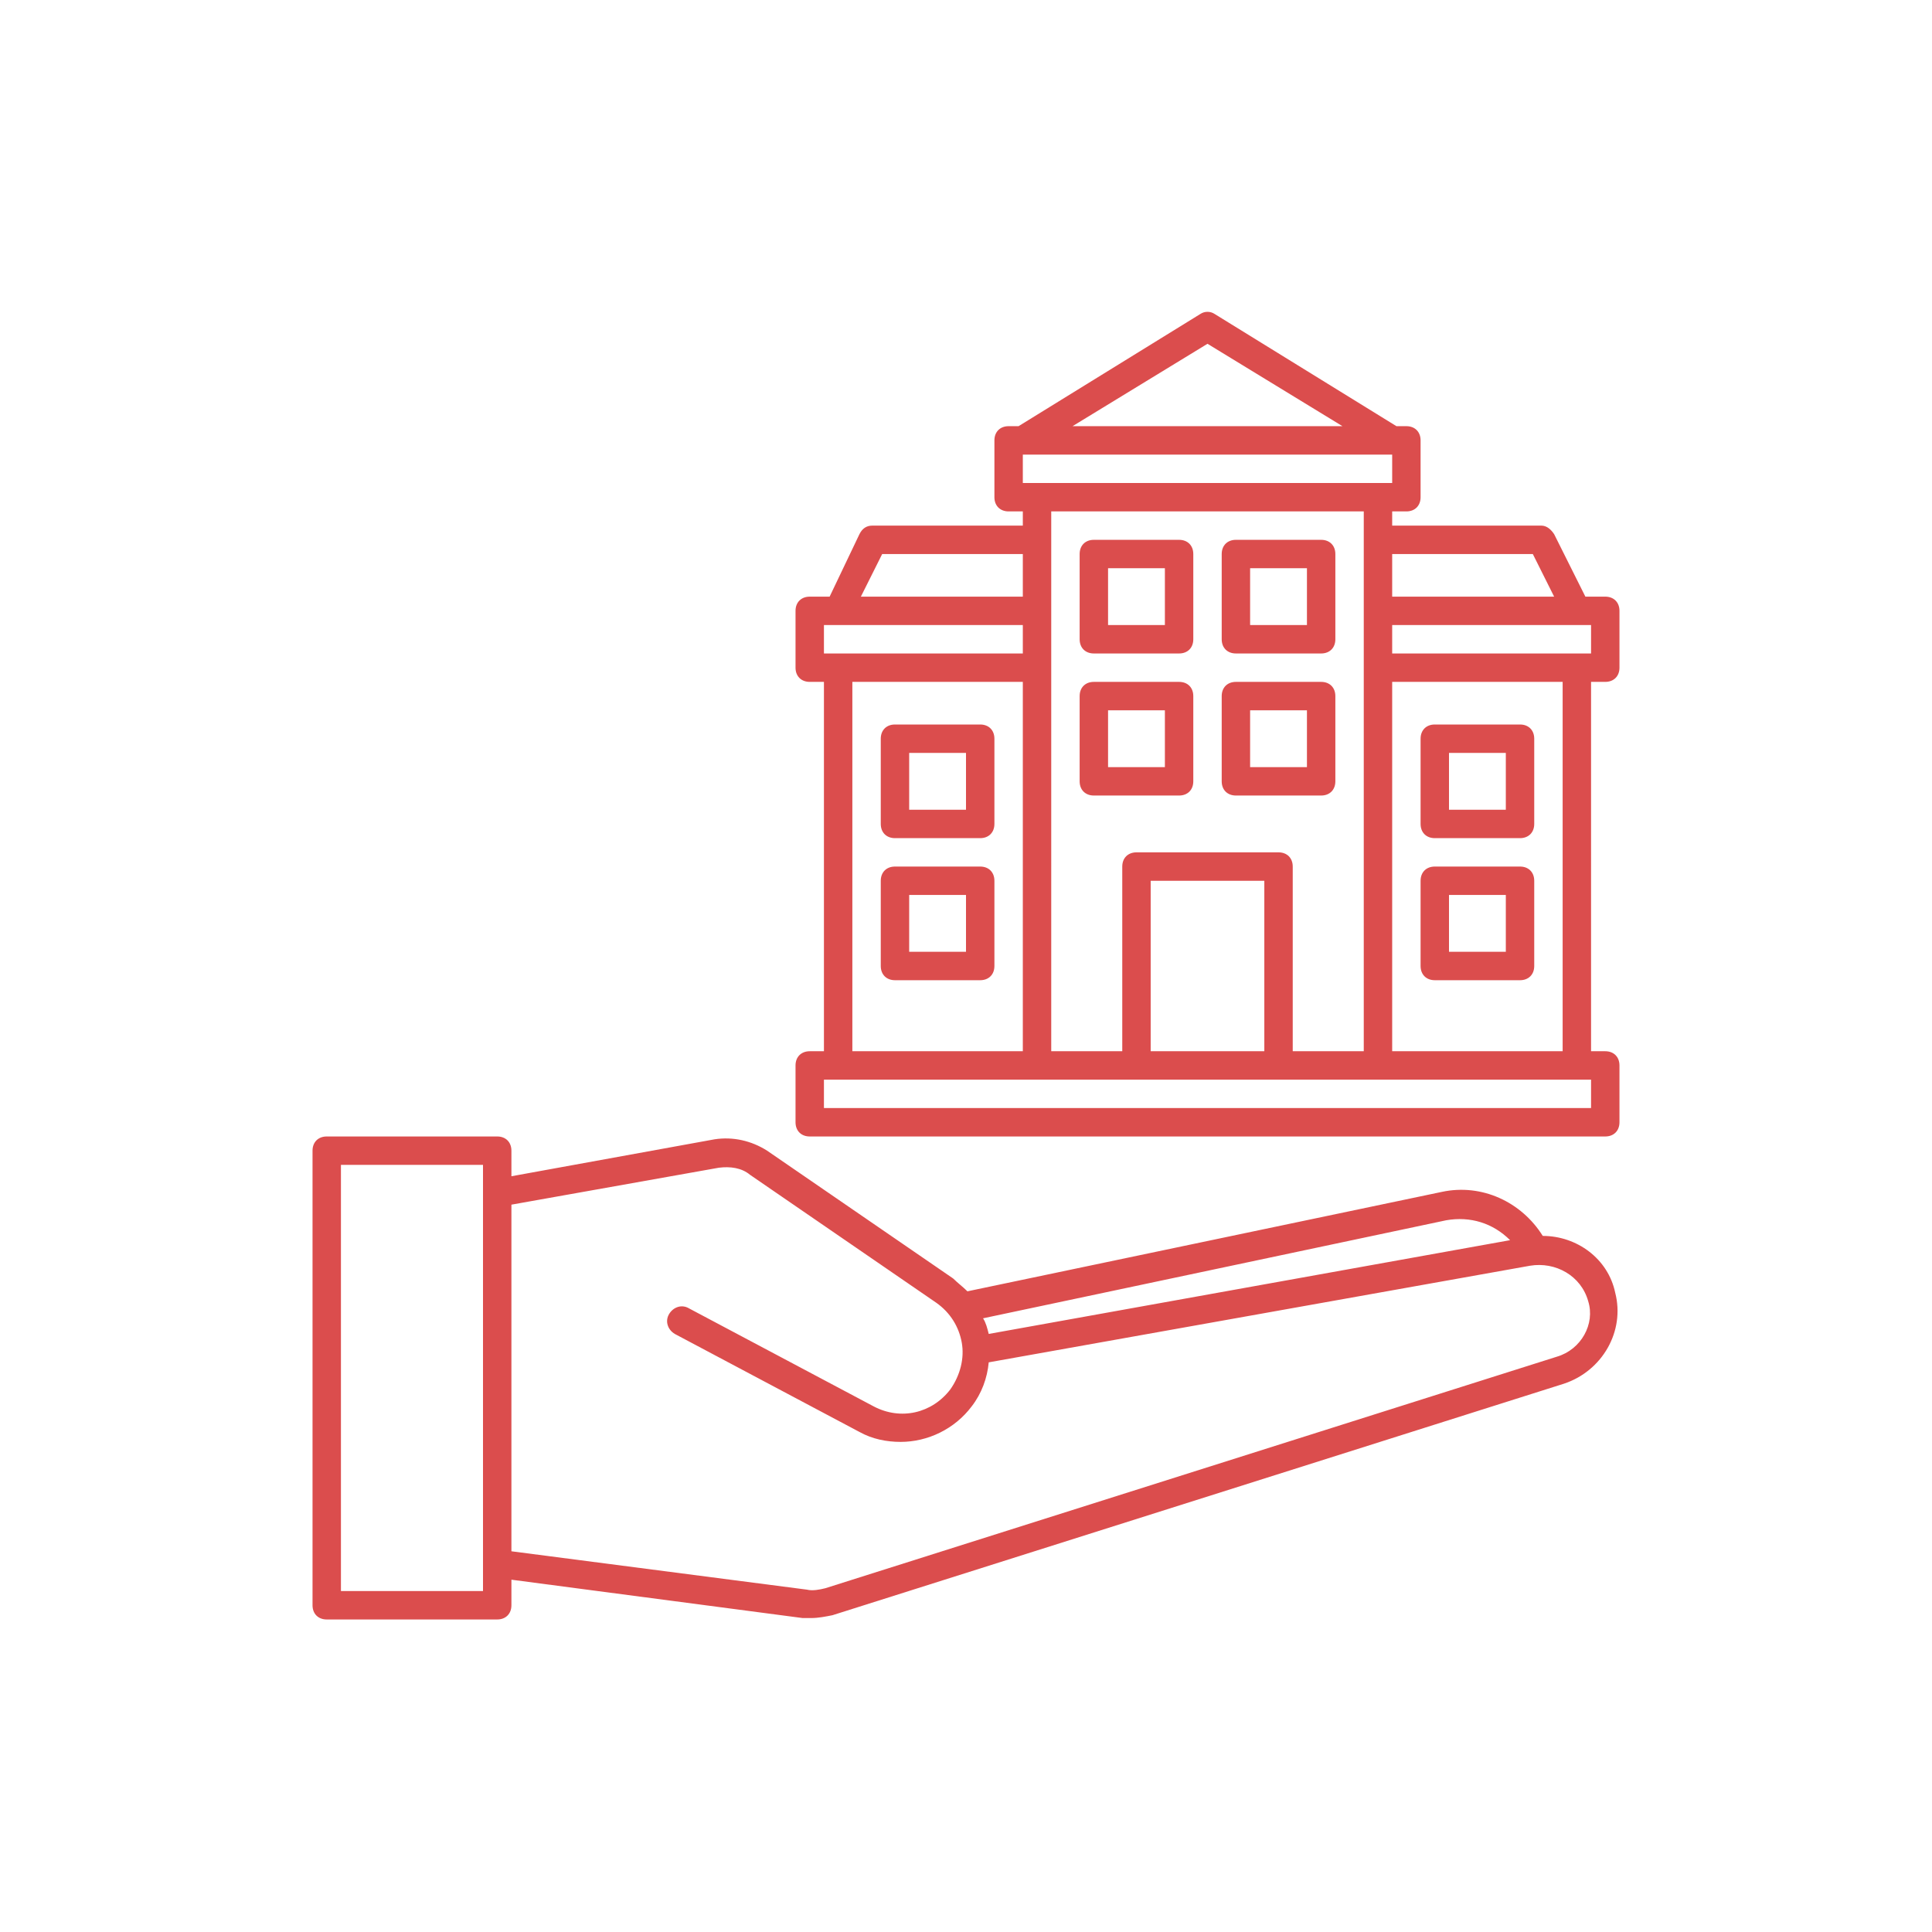 <!DOCTYPE svg PUBLIC "-//W3C//DTD SVG 1.1//EN" "http://www.w3.org/Graphics/SVG/1.1/DTD/svg11.dtd">
<!-- Uploaded to: SVG Repo, www.svgrepo.com, Transformed by: SVG Repo Mixer Tools -->
<svg fill="#db4d4d" width="192px" height="192px" viewBox="-18 -18 136.00 136.00" version="1.1" xml:space="preserve" xmlns="http://www.w3.org/2000/svg" xmlns:xlink="http://www.w3.org/1999/xlink" stroke="#db4d4d" stroke-width="0.001" transform="rotate(0)">
<g id="SVGRepo_bgCarrier" stroke-width="0"/>
<g id="SVGRepo_tracerCarrier" stroke-linecap="round" stroke-linejoin="round"/>
<g id="SVGRepo_iconCarrier"> <g id="jackhammer"/> <g id="drilling_machine"/> <g id="hammer"/> <g id="measuring_tape"/> <g id="wrench"/> <g id="saw"/> <g id="building"/> <g id="wall"/> <g id="crane"/> <g id="barrier_sign"/> <g id="concept"/> <g id="shovel"/> <g id="architecture"/> <g id="safety_helmet"/> <g id="worker"/> <g id="teamwork"/> <g id="roller_brush"/> <g id="designs"> <g> <path d="M59,28h6c0.6,0,1-0.4,1-1v-6c0-0.6-0.4-1-1-1h-6c-0.6,0-1,0.4-1,1v6C58,27.6,58.4,28,59,28z M60,22h4v4h-4V22z"/> <path d="M69,28h6c0.6,0,1-0.4,1-1v-6c0-0.6-0.4-1-1-1h-6c-0.6,0-1,0.4-1,1v6C68,27.6,68.4,28,69,28z M70,22h4v4h-4V22z"/> <path d="M59,38h6c0.6,0,1-0.4,1-1v-6c0-0.6-0.4-1-1-1h-6c-0.6,0-1,0.4-1,1v6C58,37.6,58.4,38,59,38z M60,32h4v4h-4V32z"/> <path d="M69,38h6c0.6,0,1-0.4,1-1v-6c0-0.6-0.4-1-1-1h-6c-0.6,0-1,0.4-1,1v6C68,37.6,68.4,38,69,38z M70,32h4v4h-4V32z"/> <path d="M51,33h-6c-0.6,0-1,0.4-1,1v6c0,0.6,0.4,1,1,1h6c0.6,0,1-0.4,1-1v-6C52,33.4,51.6,33,51,33z M50,39h-4v-4h4V39z"/> <path d="M51,43h-6c-0.6,0-1,0.4-1,1v6c0,0.6,0.4,1,1,1h6c0.6,0,1-0.4,1-1v-6C52,43.4,51.6,43,51,43z M50,49h-4v-4h4V49z"/> <path d="M83,41h6c0.6,0,1-0.4,1-1v-6c0-0.6-0.4-1-1-1h-6c-0.6,0-1,0.4-1,1v6C82,40.6,82.4,41,83,41z M84,35h4v4h-4V35z"/> <path d="M83,51h6c0.6,0,1-0.4,1-1v-6c0-0.6-0.4-1-1-1h-6c-0.6,0-1,0.4-1,1v6C82,50.6,82.4,51,83,51z M84,45h4v4h-4V45z"/> <path d="M95,30c0.6,0,1-0.4,1-1v-4c0-0.6-0.4-1-1-1h-1.4l-2.2-4.4c-0.2-0.3-0.5-0.6-0.9-0.6H80v-1h1c0.6,0,1-0.4,1-1v-4 c0-0.6-0.4-1-1-1h-0.7L67.5,4.1c-0.3-0.2-0.7-0.2-1,0L53.7,12H53c-0.6,0-1,0.4-1,1v4c0,0.6,0.4,1,1,1h1v1H43.4 c-0.4,0-0.7,0.2-0.9,0.6L40.4,24H39c-0.6,0-1,0.4-1,1v4c0,0.6,0.4,1,1,1h1v26h-1c-0.6,0-1,0.4-1,1v4c0,0.6,0.4,1,1,1h56 c0.6,0,1-0.4,1-1v-4c0-0.6-0.4-1-1-1h-1V30H95z M94,28h-1H80v-2h14V28z M89.9,21l1.5,3H80v-3H89.9z M80,16h-1H55h-1v-2h26V16z M67,6.2l9.5,5.8H57.5L67,6.2z M78,18v7v4v27h-5V43c0-0.6-0.4-1-1-1H62c-0.6,0-1,0.4-1,1v13h-5V29v-4v-7H78z M71,56h-8V44h8V56z M44.1,21H54v3H42.6L44.1,21z M40,26h14v2H41h-1V26z M42,30h12v26H42V30z M94,60H40v-2h1h14h7h10h7h14h1V60z M92,56H80V30h12V56z"/> <path d="M90.6,69c-1.5-2.4-4.3-3.7-7.1-3.1l-33.4,7c-0.3-0.3-0.7-0.6-1-0.9l-13.1-9c-1.1-0.7-2.4-1-3.7-0.8L18,64.8V63 c0-0.6-0.4-1-1-1H5c-0.6,0-1,0.4-1,1v32c0,0.6,0.4,1,1,1h12c0.6,0,1-0.4,1-1v-1.8l20.5,2.7c0.2,0,0.4,0,0.6,0c0.5,0,1-0.1,1.5-0.2 l51.5-16.3c2.7-0.9,4.3-3.7,3.6-6.4C95.2,70.6,93,69,90.6,69z M83.8,67.9c1.7-0.3,3.3,0.2,4.5,1.4l-36.7,6.6 c-0.1-0.4-0.2-0.8-0.4-1.1L83.8,67.9z M16,94H6V64h10V94z M91.6,77.5L40.1,93.8c-0.4,0.1-0.9,0.2-1.3,0.1L18,91.2V66.8l14.6-2.6 c0.8-0.1,1.6,0,2.2,0.5l13.1,9c1,0.7,1.6,1.7,1.8,2.8s-0.1,2.3-0.8,3.3c-1.3,1.7-3.5,2.2-5.4,1.2l-13-6.9 c-0.5-0.3-1.1-0.1-1.4,0.4c-0.3,0.5-0.1,1.1,0.4,1.4l13,6.9c0.9,0.5,1.9,0.7,2.9,0.7c1.9,0,3.8-0.9,5-2.5c0.7-0.9,1.1-2,1.2-3.1 l38.1-6.8c1.8-0.3,3.6,0.7,4.1,2.5C94.3,75.2,93.3,77,91.6,77.5z"/> </g> </g> <g id="trolley"/> <g id="pick_axe"/> </g>
</svg>